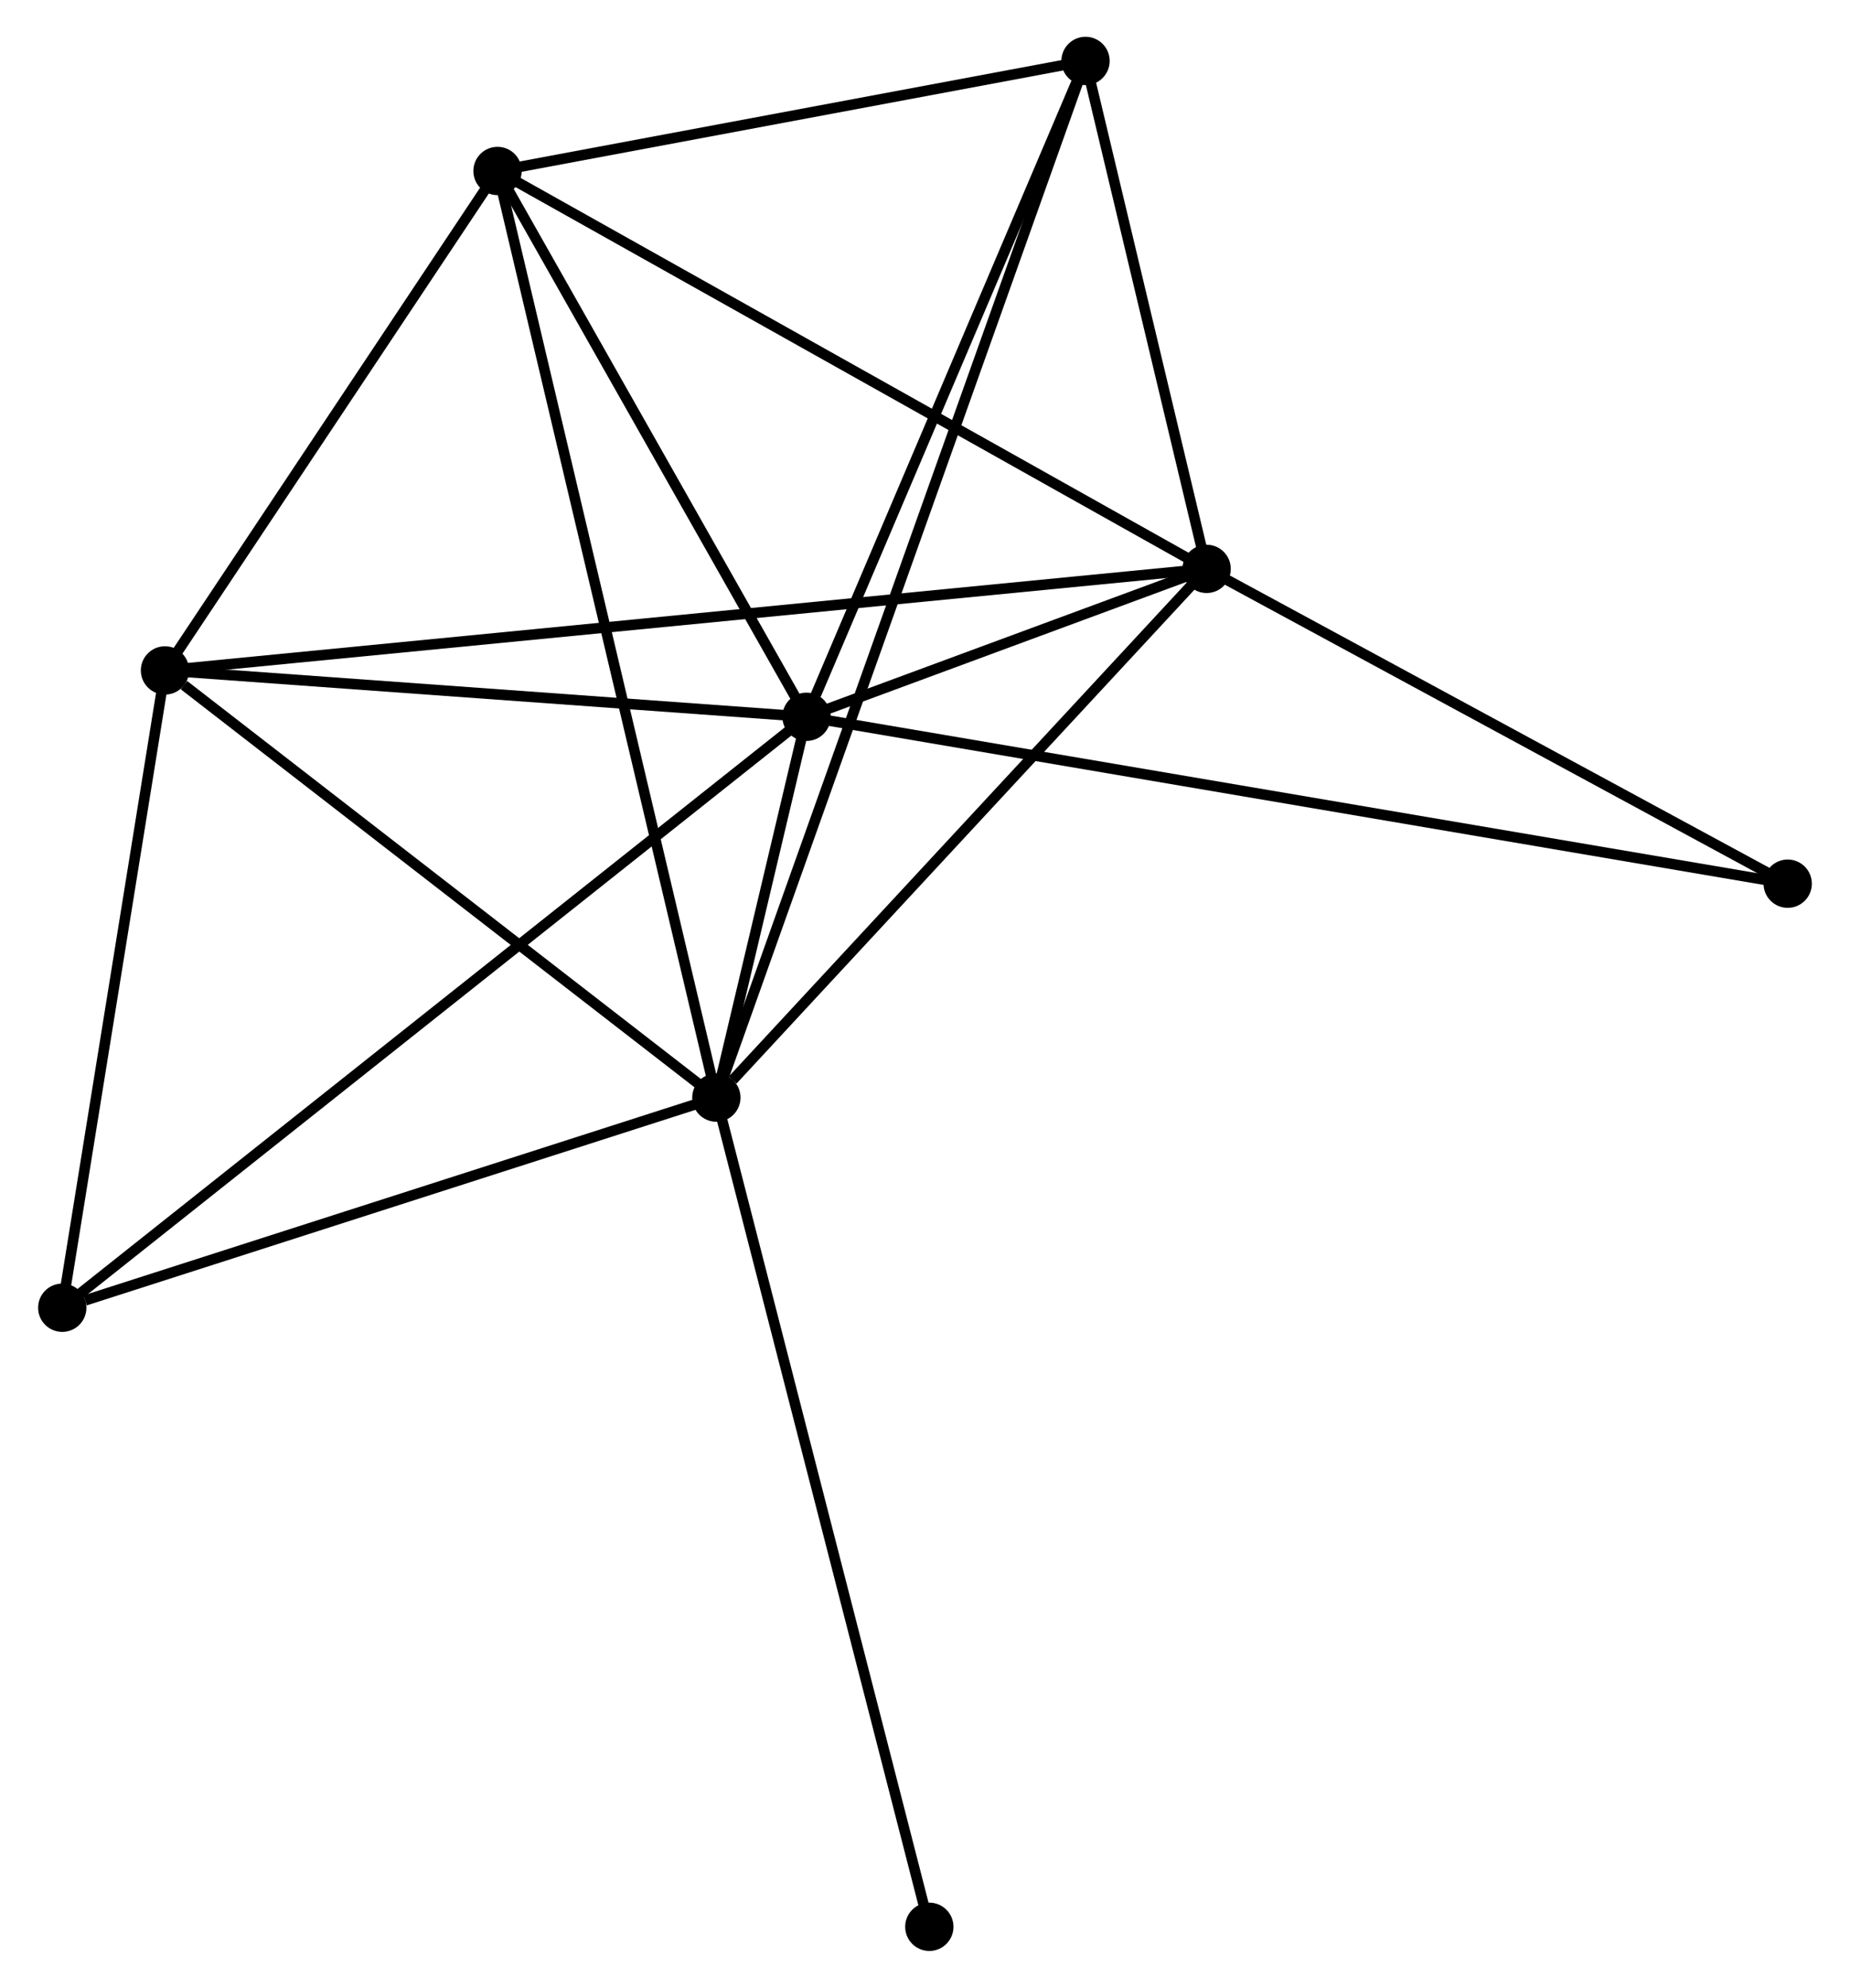 <?xml version="1.0" encoding="UTF-8" standalone="no"?>
<!DOCTYPE svg PUBLIC "-//W3C//DTD SVG 1.1//EN"
 "http://www.w3.org/Graphics/SVG/1.1/DTD/svg11.dtd">
<!-- Generated by graphviz version 2.36.0 (20140111.2315)
 -->
<!-- Title: %3 Pages: 1 -->
<svg width="176pt" height="189pt"
 viewBox="0.00 0.00 175.91 189.18" xmlns="http://www.w3.org/2000/svg" xmlns:xlink="http://www.w3.org/1999/xlink">
<g id="graph0" class="graph" transform="scale(1 1) rotate(0) translate(4 185.18)">
<title>%3</title>
<!-- 0 -->
<g id="node1" class="node"><title>0</title>
<ellipse fill="black" stroke="black" cx="72.674" cy="-116.961" rx="1.8" ry="1.8"/>
</g>
<!-- 1 -->
<g id="node2" class="node"><title>1</title>
<ellipse fill="black" stroke="black" cx="64.088" cy="-80.717" rx="1.8" ry="1.8"/>
</g>
<!-- 0&#45;&#45;1 -->
<g id="edge1" class="edge"><title>0&#45;&#45;1</title>
<path fill="none" stroke="black" d="M72.212,-115.012C70.707,-108.66 65.958,-88.612 64.51,-82.502"/>
</g>
<!-- 2 -->
<g id="node3" class="node"><title>2</title>
<ellipse fill="black" stroke="black" cx="110.772" cy="-131.039" rx="1.8" ry="1.8"/>
</g>
<!-- 0&#45;&#45;2 -->
<g id="edge2" class="edge"><title>0&#45;&#45;2</title>
<path fill="none" stroke="black" d="M74.722,-117.718C81.399,-120.185 102.473,-127.973 108.896,-130.346"/>
</g>
<!-- 3 -->
<g id="node4" class="node"><title>3</title>
<ellipse fill="black" stroke="black" cx="43.248" cy="-168.907" rx="1.8" ry="1.8"/>
</g>
<!-- 0&#45;&#45;3 -->
<g id="edge3" class="edge"><title>0&#45;&#45;3</title>
<path fill="none" stroke="black" d="M71.695,-118.689C67.227,-126.576 48.798,-159.109 44.261,-167.119"/>
</g>
<!-- 4 -->
<g id="node5" class="node"><title>4</title>
<ellipse fill="black" stroke="black" cx="11.582" cy="-121.374" rx="1.8" ry="1.8"/>
</g>
<!-- 0&#45;&#45;4 -->
<g id="edge4" class="edge"><title>0&#45;&#45;4</title>
<path fill="none" stroke="black" d="M70.641,-117.108C61.366,-117.778 23.105,-120.541 13.685,-121.222"/>
</g>
<!-- 5 -->
<g id="node6" class="node"><title>5</title>
<ellipse fill="black" stroke="black" cx="99.241" cy="-179.38" rx="1.8" ry="1.8"/>
</g>
<!-- 0&#45;&#45;5 -->
<g id="edge5" class="edge"><title>0&#45;&#45;5</title>
<path fill="none" stroke="black" d="M73.44,-118.762C77.32,-127.877 94.754,-168.839 98.522,-177.691"/>
</g>
<!-- 6 -->
<g id="node7" class="node"><title>6</title>
<ellipse fill="black" stroke="black" cx="1.8" cy="-60.718" rx="1.8" ry="1.8"/>
</g>
<!-- 0&#45;&#45;6 -->
<g id="edge6" class="edge"><title>0&#45;&#45;6</title>
<path fill="none" stroke="black" d="M71.193,-115.786C61.97,-108.467 12.472,-69.186 3.272,-61.886"/>
</g>
<!-- 7 -->
<g id="node8" class="node"><title>7</title>
<ellipse fill="black" stroke="black" cx="166.106" cy="-101.077" rx="1.8" ry="1.8"/>
</g>
<!-- 0&#45;&#45;7 -->
<g id="edge7" class="edge"><title>0&#45;&#45;7</title>
<path fill="none" stroke="black" d="M74.625,-116.629C86.784,-114.562 152.037,-103.468 164.165,-101.407"/>
</g>
<!-- 1&#45;&#45;2 -->
<g id="edge8" class="edge"><title>1&#45;&#45;2</title>
<path fill="none" stroke="black" d="M65.641,-82.391C72.856,-90.168 103.018,-122.681 109.529,-129.7"/>
</g>
<!-- 1&#45;&#45;3 -->
<g id="edge9" class="edge"><title>1&#45;&#45;3</title>
<path fill="none" stroke="black" d="M63.652,-82.559C60.94,-94.036 46.386,-155.627 43.681,-167.075"/>
</g>
<!-- 1&#45;&#45;4 -->
<g id="edge10" class="edge"><title>1&#45;&#45;4</title>
<path fill="none" stroke="black" d="M62.341,-82.07C54.369,-88.242 21.486,-113.705 13.39,-119.974"/>
</g>
<!-- 1&#45;&#45;5 -->
<g id="edge11" class="edge"><title>1&#45;&#45;5</title>
<path fill="none" stroke="black" d="M64.698,-82.43C68.965,-94.405 94.293,-165.491 98.614,-177.621"/>
</g>
<!-- 1&#45;&#45;6 -->
<g id="edge12" class="edge"><title>1&#45;&#45;6</title>
<path fill="none" stroke="black" d="M62.291,-80.14C53.355,-77.271 13.743,-64.552 3.98,-61.418"/>
</g>
<!-- 8 -->
<g id="node9" class="node"><title>8</title>
<ellipse fill="black" stroke="black" cx="84.367" cy="-1.8" rx="1.8" ry="1.8"/>
</g>
<!-- 1&#45;&#45;8 -->
<g id="edge13" class="edge"><title>1&#45;&#45;8</title>
<path fill="none" stroke="black" d="M64.589,-78.766C67.395,-67.848 81.123,-14.422 83.883,-3.683"/>
</g>
<!-- 2&#45;&#45;3 -->
<g id="edge14" class="edge"><title>2&#45;&#45;3</title>
<path fill="none" stroke="black" d="M109.103,-131.975C99.842,-137.169 54.84,-162.406 45.107,-167.864"/>
</g>
<!-- 2&#45;&#45;4 -->
<g id="edge15" class="edge"><title>2&#45;&#45;4</title>
<path fill="none" stroke="black" d="M108.7,-130.838C95.792,-129.58 26.518,-122.829 13.643,-121.574"/>
</g>
<!-- 2&#45;&#45;5 -->
<g id="edge16" class="edge"><title>2&#45;&#45;5</title>
<path fill="none" stroke="black" d="M110.277,-133.117C108.38,-141.068 101.593,-169.52 99.722,-177.365"/>
</g>
<!-- 2&#45;&#45;7 -->
<g id="edge17" class="edge"><title>2&#45;&#45;7</title>
<path fill="none" stroke="black" d="M112.613,-130.043C121.014,-125.493 155.669,-106.728 164.201,-102.108"/>
</g>
<!-- 3&#45;&#45;4 -->
<g id="edge18" class="edge"><title>3&#45;&#45;4</title>
<path fill="none" stroke="black" d="M42.194,-167.325C37.387,-160.109 17.555,-130.339 12.672,-123.01"/>
</g>
<!-- 3&#45;&#45;5 -->
<g id="edge19" class="edge"><title>3&#45;&#45;5</title>
<path fill="none" stroke="black" d="M45.111,-169.255C53.612,-170.845 88.68,-177.405 97.314,-179.02"/>
</g>
<!-- 4&#45;&#45;6 -->
<g id="edge20" class="edge"><title>4&#45;&#45;6</title>
<path fill="none" stroke="black" d="M11.257,-119.356C9.772,-110.146 3.645,-72.159 2.137,-62.806"/>
</g>
</g>
</svg>
